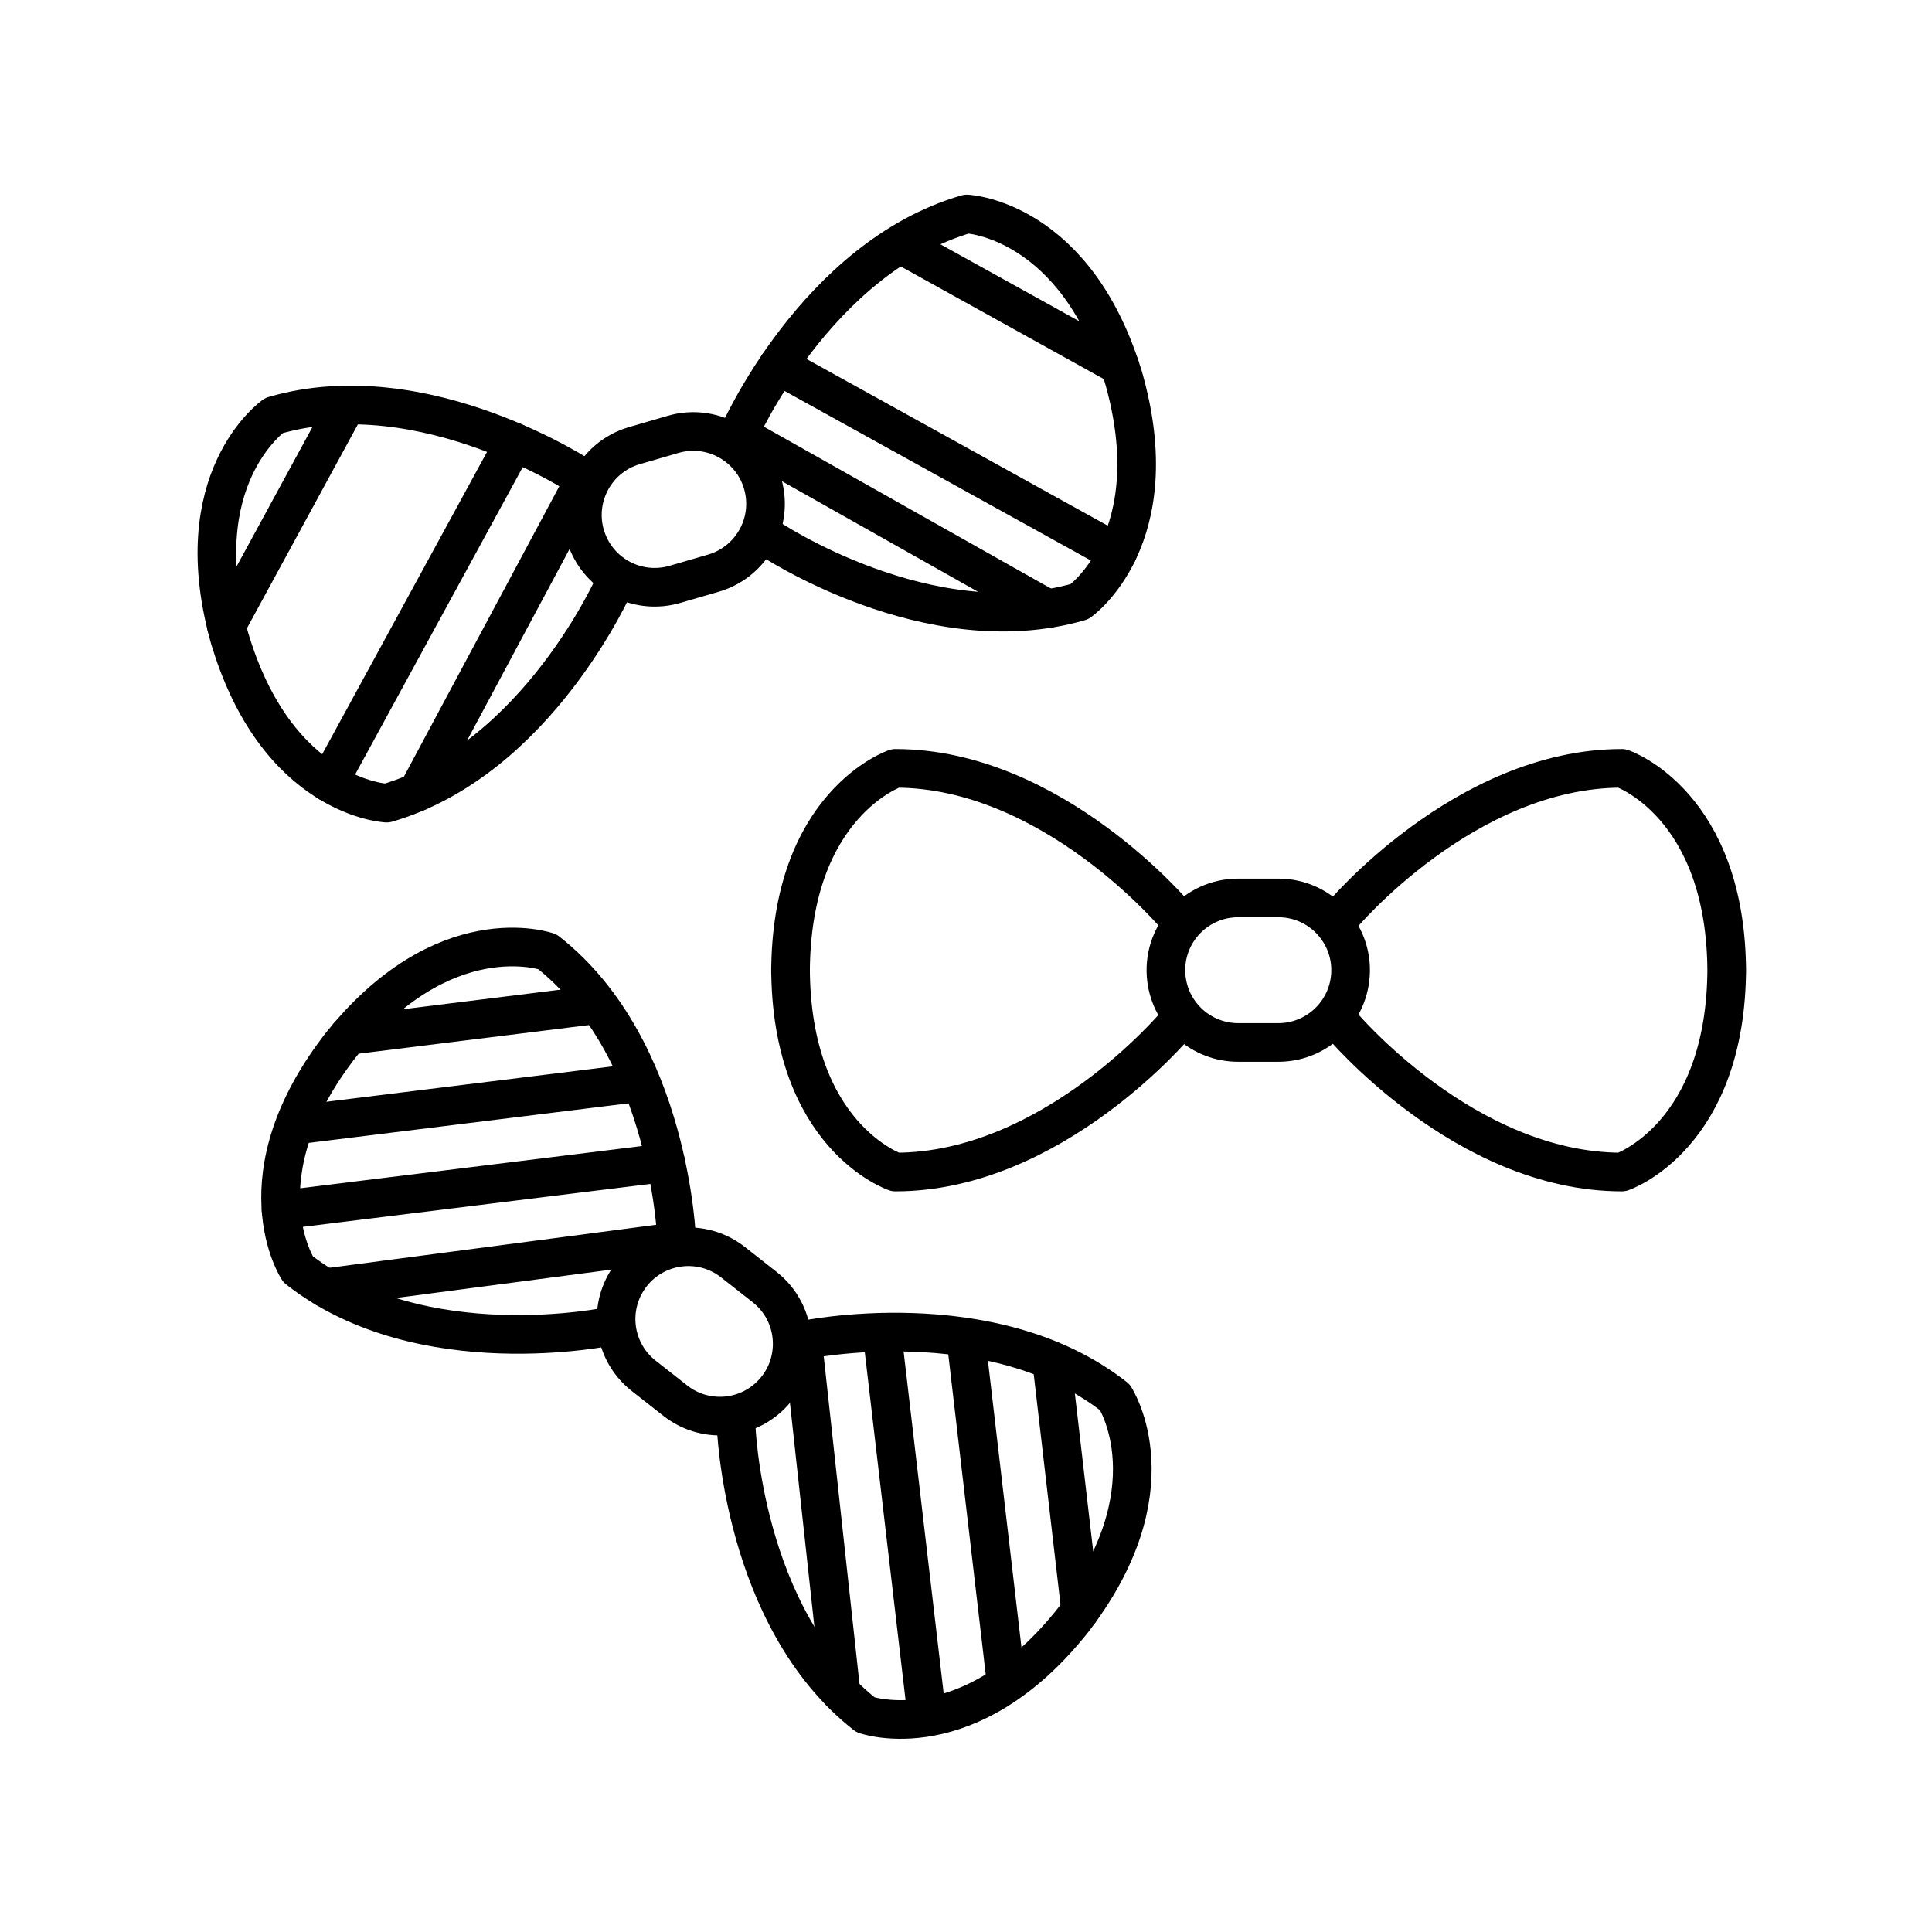 <?xml version="1.0" encoding="utf-8"?>
<!-- Generator: Adobe Illustrator 21.1.0, SVG Export Plug-In . SVG Version: 6.00 Build 0)  -->
<svg version="1.1" id="Layer_1" xmlns="http://www.w3.org/2000/svg" xmlns:xlink="http://www.w3.org/1999/xlink" x="0px" y="0px"
	 viewBox="0 0 100 100" style="enable-background:new 0 0 100 100;" xml:space="preserve">
<style type="text/css">
	.st0{fill:none;stroke:#000000;stroke-width:2;stroke-linecap:round;stroke-linejoin:round;stroke-miterlimit:10;}
	.st1{fill:none;stroke:#000000;stroke-width:2;stroke-miterlimit:10;}
	.st2{fill:none;stroke:#000000;stroke-width:2;stroke-linecap:round;stroke-miterlimit:10;}
	.st3{fill:none;stroke:#000000;stroke-width:2;stroke-linecap:round;stroke-linejoin:round;}
	.st4{fill:none;stroke:#000000;stroke-width:2;stroke-linecap:round;stroke-linejoin:round;stroke-dasharray:12.672,4.224;}
	.st5{fill:none;stroke:#000000;stroke-width:2;stroke-linecap:round;stroke-linejoin:round;stroke-dasharray:8.69,2.897;}
	.st6{fill:none;stroke:#000000;stroke-width:2;stroke-linecap:round;stroke-linejoin:round;stroke-dasharray:4.663;}
	.st7{fill:none;stroke:#000000;stroke-width:2;stroke-linecap:round;stroke-linejoin:round;stroke-dasharray:12.87,4.29;}
	.st8{fill:none;stroke:#000000;stroke-width:2;stroke-linecap:round;stroke-linejoin:round;stroke-dasharray:8.442,2.814;}
	.st9{fill:none;stroke:#000000;stroke-width:2;stroke-linecap:round;stroke-linejoin:round;stroke-dasharray:11.291,3.764;}
	.st10{fill:none;stroke:#000000;stroke-width:2;stroke-linecap:round;stroke-linejoin:round;stroke-dasharray:8.9,2.967;}
	.st11{fill:none;stroke:#000000;stroke-width:2;stroke-linecap:round;stroke-linejoin:round;stroke-dasharray:6.753,2.251;}
	.st12{fill:none;stroke:#000000;stroke-width:2;stroke-linecap:round;stroke-linejoin:round;stroke-dasharray:11.352,3.784;}
	.st13{fill:none;stroke:#000000;stroke-width:2;stroke-linecap:round;stroke-linejoin:round;stroke-dasharray:13.655,4.552;}
	.st14{fill:none;stroke:#000000;stroke-width:2;stroke-linecap:round;stroke-linejoin:round;stroke-dasharray:7.822,2.607;}
	.st15{fill:none;stroke:#000000;stroke-width:2;stroke-linecap:round;stroke-linejoin:round;stroke-dasharray:10.013,3.338;}
	.st16{fill:none;stroke:#000000;stroke-width:2;stroke-linecap:round;stroke-linejoin:round;stroke-dasharray:3.25;}
	.st17{fill:none;stroke:#000000;stroke-width:2;stroke-linecap:round;stroke-linejoin:round;stroke-dasharray:8.217,2.739;}
	.st18{fill:none;stroke:#000000;stroke-width:2;stroke-linecap:round;stroke-linejoin:round;stroke-dasharray:7.97,2.657;}
</style>
<g>
	<path class="st0" d="M38.1,73.755c0,0,0.298,9.976,6.699,15.002c0,0,5.395,1.914,10.815-4.988l-0.191,0.243
		c5.419-6.903,2.28-11.69,2.28-11.69c-6.401-5.026-16.163-2.948-16.163-2.948"/>
	<path class="st0" d="M34.955,72.499l-1.636-1.285c-1.484-1.165-1.868-3.252-0.896-4.869l0,0c1.159-1.928,3.746-2.404,5.515-1.015
		l1.636,1.285c1.769,1.389,1.921,4.015,0.323,5.599l0,0C38.557,73.542,36.438,73.664,34.955,72.499z"/>
	<line class="st0" x1="43.532" y1="87.621" x2="41.54" y2="69.374"/>
	<line class="st0" x1="47.982" y1="88.885" x2="45.647" y2="68.957"/>
	<line class="st0" x1="52.059" y1="86.935" x2="50.017" y2="69.483"/>
	<line class="st0" x1="55.931" y1="83.336" x2="54.447" y2="70.576"/>
	<path class="st0" d="M31.59,68.643c0,0-9.762,2.078-16.163-2.948c0,0-3.14-4.787,2.28-11.689l-0.191,0.243
		c5.419-6.903,10.815-4.988,10.815-4.988c6.402,5.026,6.699,15.002,6.699,15.002"/>
	<line class="st0" x1="16.831" y1="66.657" x2="35.03" y2="64.262"/>
	<line class="st0" x1="14.547" y1="62.634" x2="34.46" y2="60.173"/>
	<line class="st0" x1="15.474" y1="58.211" x2="32.912" y2="56.053"/>
	<line class="st0" x1="18.051" y1="53.595" x2="30.799" y2="52.009"/>
	<path class="st0" d="M39.781,27.841c0,0,8.28,5.572,16.095,3.298c0,0,4.7-3.269,2.249-11.695l0.086,0.297
		c-2.451-8.427-8.171-8.665-8.171-8.665c-7.815,2.273-11.815,11.417-11.815,11.417"/>
	<path class="st0" d="M36.928,29.666l-1.998,0.581c-1.811,0.527-3.731-0.378-4.479-2.109l0,0c-0.891-2.066,0.229-4.445,2.389-5.073
		l1.998-0.581c2.16-0.628,4.382,0.779,4.738,3v0C39.875,27.346,38.739,29.139,36.928,29.666z"/>
	<line class="st0" x1="54.215" y1="31.508" x2="38.226" y2="22.493"/>
	<line class="st0" x1="57.835" y1="28.628" x2="40.28" y2="18.912"/>
	<line class="st0" x1="57.959" y1="18.935" x2="46.725" y2="12.705"/>
	<path class="st0" d="M31.834,30.153c0,0-4,9.144-11.815,11.417c0,0-5.72-0.238-8.171-8.665l0.086,0.297
		c-2.451-8.427,2.249-11.695,2.249-11.695c7.815-2.273,16.095,3.299,16.095,3.299"/>
	<line class="st0" x1="21.618" y1="40.989" x2="30.278" y2="24.805"/>
	<line class="st0" x1="17.018" y1="40.501" x2="26.623" y2="22.885"/>
	<line class="st0" x1="11.715" y1="32.386" x2="17.855" y2="21.102"/>
	<path class="st0" d="M60.877,47.432c0,0-6.395-7.663-14.533-7.663c0,0-5.426,1.826-5.426,10.602v-0.309
		c0,8.776,5.426,10.602,5.426,10.602c8.139,0,14.533-7.663,14.533-7.663"/>
	<path class="st0" d="M69.416,53.001c0,0,6.395,7.663,14.533,7.663c0,0,5.426-1.826,5.426-10.602v0.309
		c0-8.776-5.426-10.602-5.426-10.602c-8.139,0-14.533,7.663-14.533,7.663"/>
	<path class="st0" d="M66.167,53.957h-2.08c-1.886,0-3.477-1.405-3.711-3.276l0,0c-0.279-2.232,1.462-4.204,3.711-4.204h2.08
		c2.25,0,3.99,1.972,3.711,4.204l0,0C69.644,52.552,68.053,53.957,66.167,53.957z"/>
</g>
</svg>
